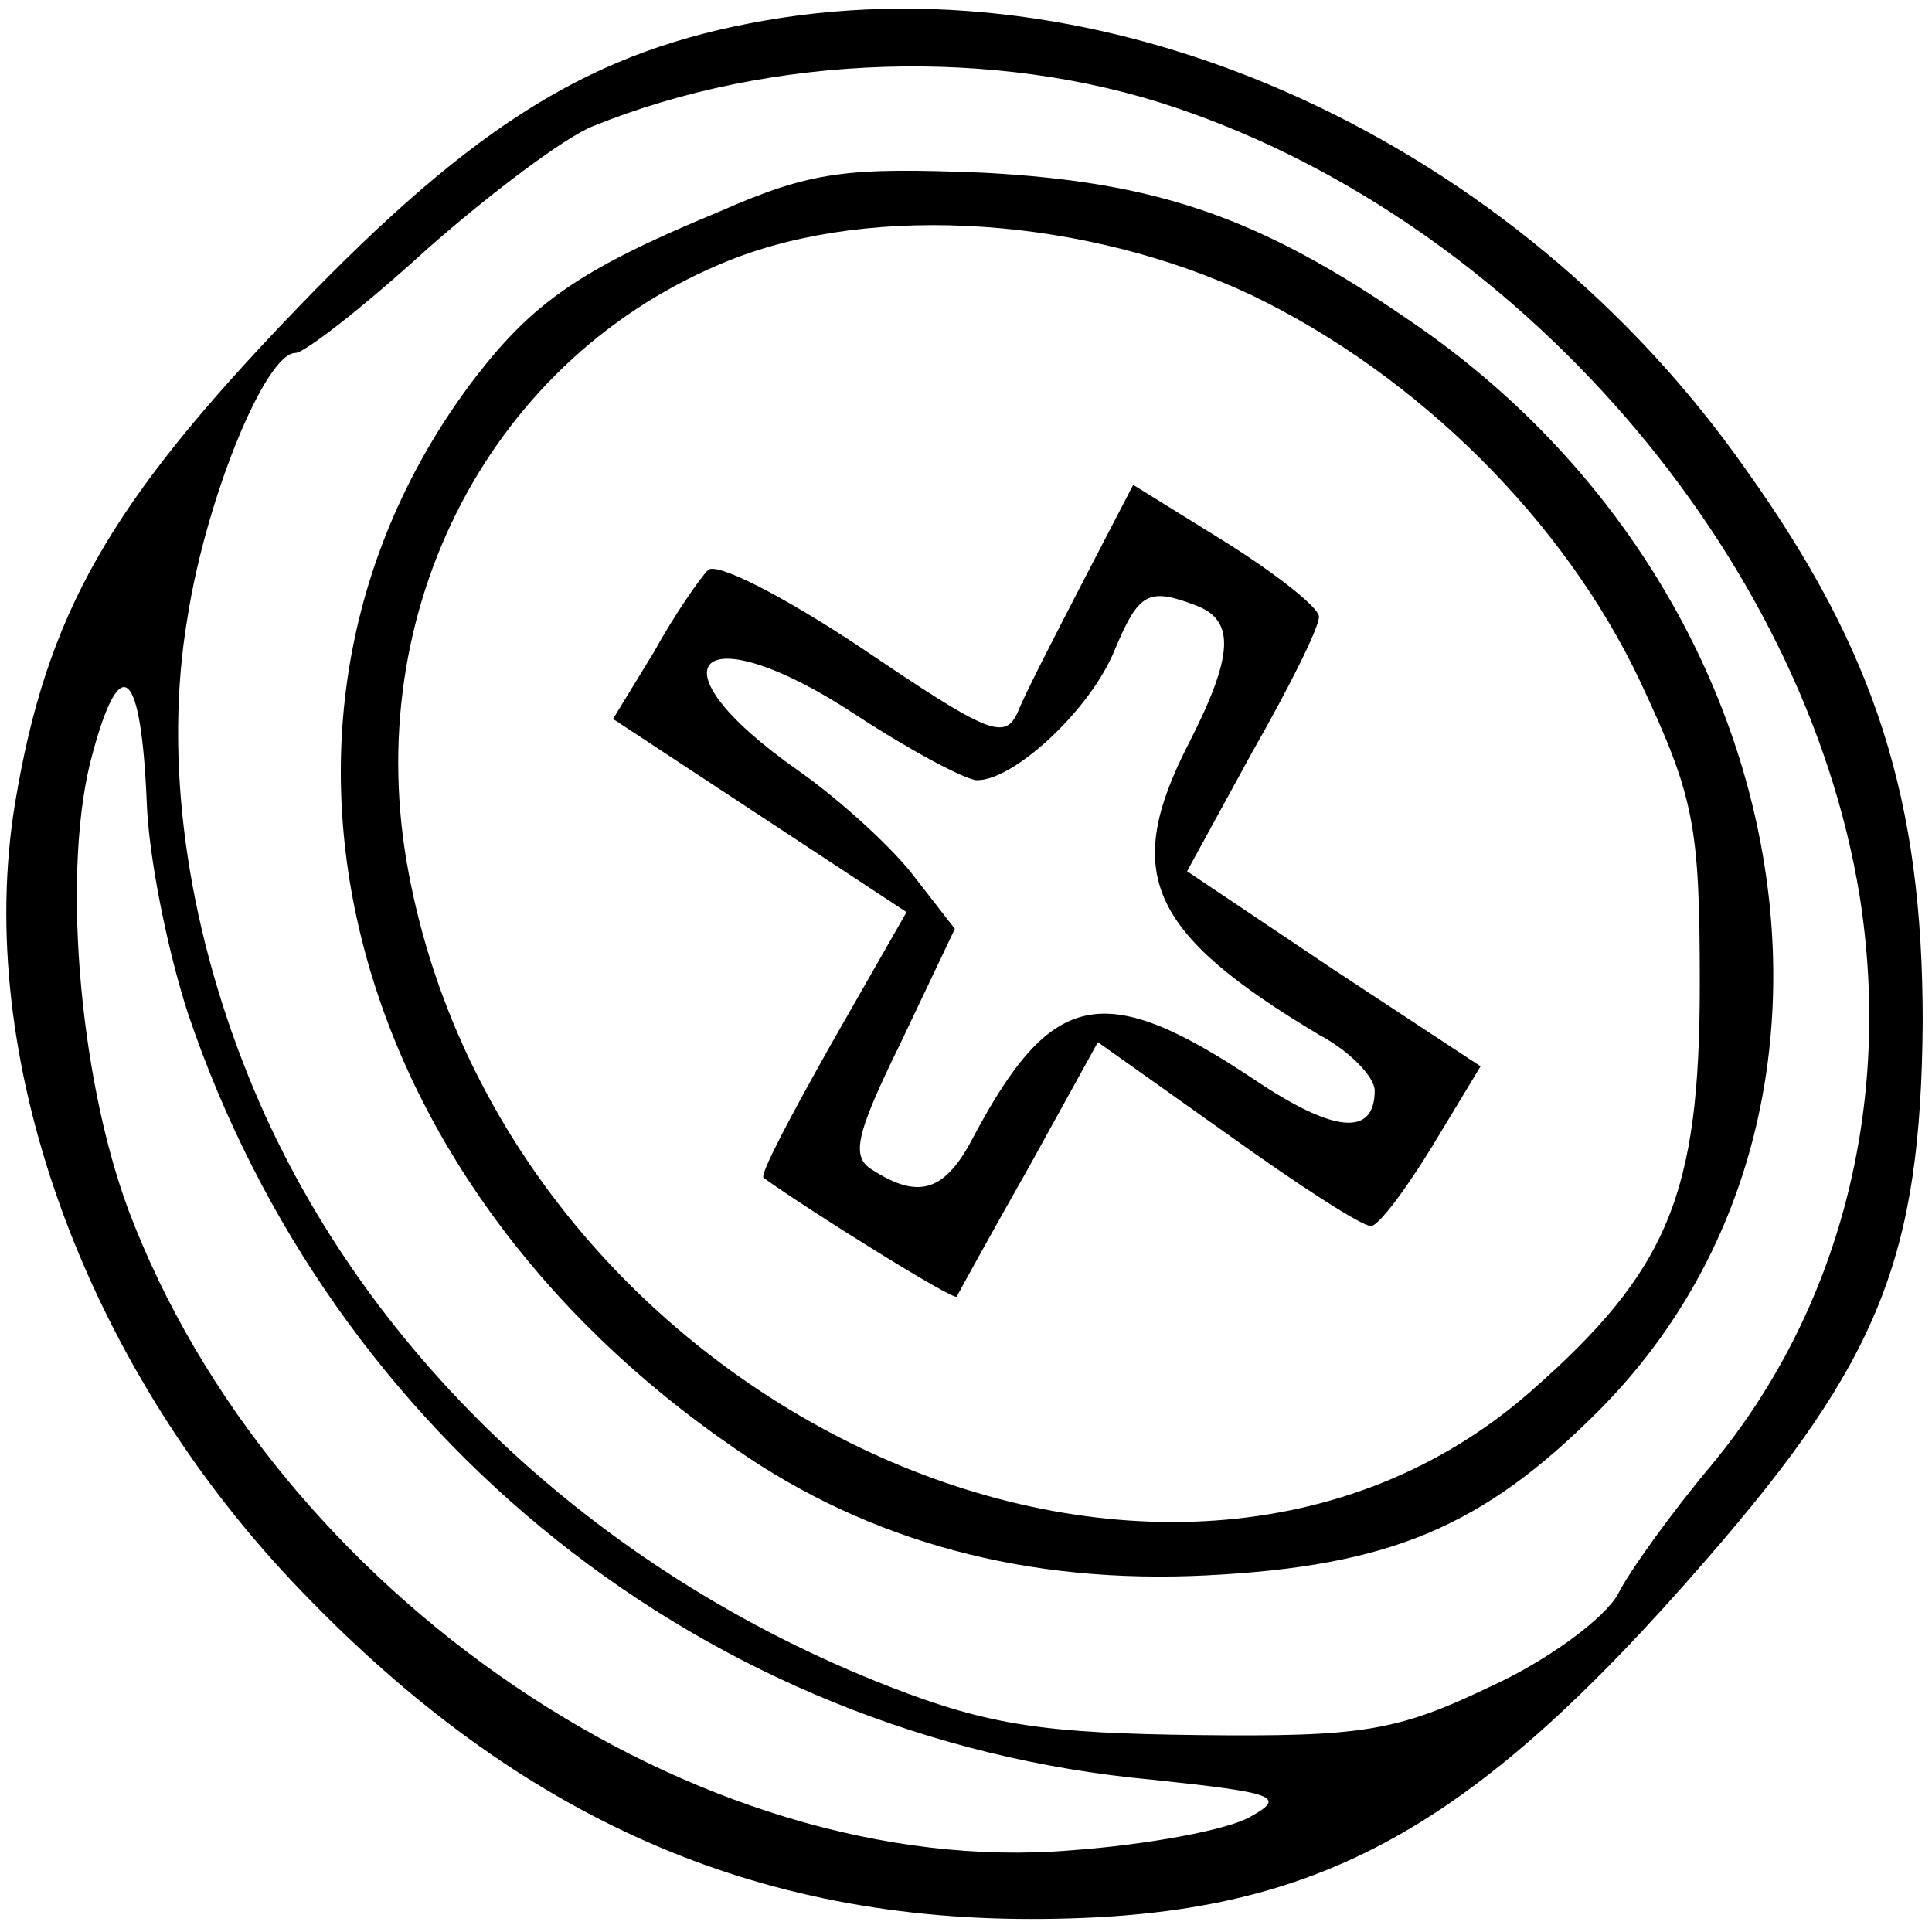 <svg version="1.2" xmlns="http://www.w3.org/2000/svg" viewBox="0 0 104 104" width="104" height="104">
	<title>Ui8s1e01-svg</title>
	<style>
		.s0 { fill: #000000 } 
	</style>
	<g id="Layer">
		<path id="Layer" fill-rule="evenodd" class="s0" d="m94 25.3c7 9.8 9.5 17.8 9.5 29.7-0.1 12.6-2.3 18.2-11.6 28.9-13 15-21.3 19.4-36.4 19.4-15.5 0-28.1-5.8-39.8-18.2-11.3-12-17.1-28.3-14.9-41.8 1.7-10.3 5.1-16.2 15.1-26.6 9.8-10.2 16.1-14 25.3-15.6 19-3.3 40.4 6.5 52.8 24.2zm-62.1-18.5c-1.5 0.6-5.5 3.6-8.9 6.6-3.4 3.1-6.6 5.6-7.1 5.6-1.6 0-4.8 7.8-5.8 14.2-1.3 7.6-0.1 16.4 3.3 24.8 5.9 14.6 18.6 26.6 34.5 32.8 5.4 2.1 8.4 2.5 16.6 2.6 8.8 0.1 10.7-0.2 15.7-2.6 3.1-1.4 6.2-3.7 6.9-5 0.6-1.2 2.9-4.4 5-6.9 6.9-8.3 9.8-19.4 8-30.7-3-18.4-18.4-36.2-36.8-42.4-9.7-3.3-21.8-2.9-31.4 1zm-26.9 33.7c-1.7 6-0.8 17.3 1.9 24.6 7.8 20.7 30.7 36.2 50.8 34.5 4.1-0.3 8.4-1.1 9.6-1.8 2-1.1 1.3-1.3-5.3-2-23.9-2.2-44.2-18.4-51.9-41.3-1.1-3.4-2.1-8.4-2.2-11.3-0.3-7.2-1.4-8.2-2.9-2.7z"/>
		<path id="Layer" fill-rule="evenodd" class="s0" d="m53 9.3c9.3 0.5 14.8 2.4 22.8 7.9 21.3 14.4 26.2 42.8 10.2 58.8-6.2 6.2-11.2 8.3-21 8.8-9.7 0.5-18.2-1.8-25.4-6.8-21.6-14.8-27.6-39.9-14-57.7 3.1-4 5.6-5.8 13.1-8.9 5-2.2 6.9-2.4 14.3-2.1zm-13.7 4.7c-12.8 5.1-20 18.8-17.3 33 5.4 28.8 40.8 45.1 60.4 27.9 7.4-6.5 9.1-10.6 9.1-21.9 0-8.6-0.3-10.1-3.2-16.3-4.1-8.7-12-16.5-20.9-20.8-8.9-4.2-20.3-5-28.1-1.9z"/>
		<path id="Layer" fill-rule="evenodd" class="s0" d="m61 26.1l5 3.1c2.7 1.7 5 3.5 5 4 0 0.6-1.6 3.8-3.6 7.3l-3.5 6.4 7.9 5.3 7.9 5.2-2.6 4.3c-1.4 2.3-2.9 4.3-3.3 4.3-0.5 0-3.9-2.2-7.8-5l-6.9-4.9-3.7 6.7c-2.1 3.7-3.8 6.8-3.9 7-0.2 0.2-7.9-4.6-10.4-6.4-0.2-0.2 1.5-3.4 3.7-7.3l4-7-15.8-10.4 2.2-3.6c1.1-2 2.5-4 2.9-4.4 0.4-0.5 4.1 1.4 8.3 4.2 6.8 4.6 7.7 5 8.4 3.4 0.4-1 2-4.1 3.5-7zm-1 8.9c-1.3 3.2-5.4 7-7.4 7-0.6 0-3.6-1.6-6.5-3.5-8.5-5.6-11.4-2.8-3.1 3 2.4 1.7 5.2 4.3 6.3 5.8l2.1 2.7-2.9 6.1c-2.5 5.1-2.7 6.2-1.5 6.9 2.5 1.6 3.9 1.1 5.4-1.8 4.2-7.9 7-8.5 15.1-3.1 4.3 2.9 6.5 3.1 6.5 0.6 0-0.7-1.3-2.1-3-3-9.2-5.5-10.6-8.7-7-15.7 2.4-4.7 2.5-6.6 0.4-7.4-2.6-1-3.1-0.7-4.4 2.4z"/>
	</g>
</svg>